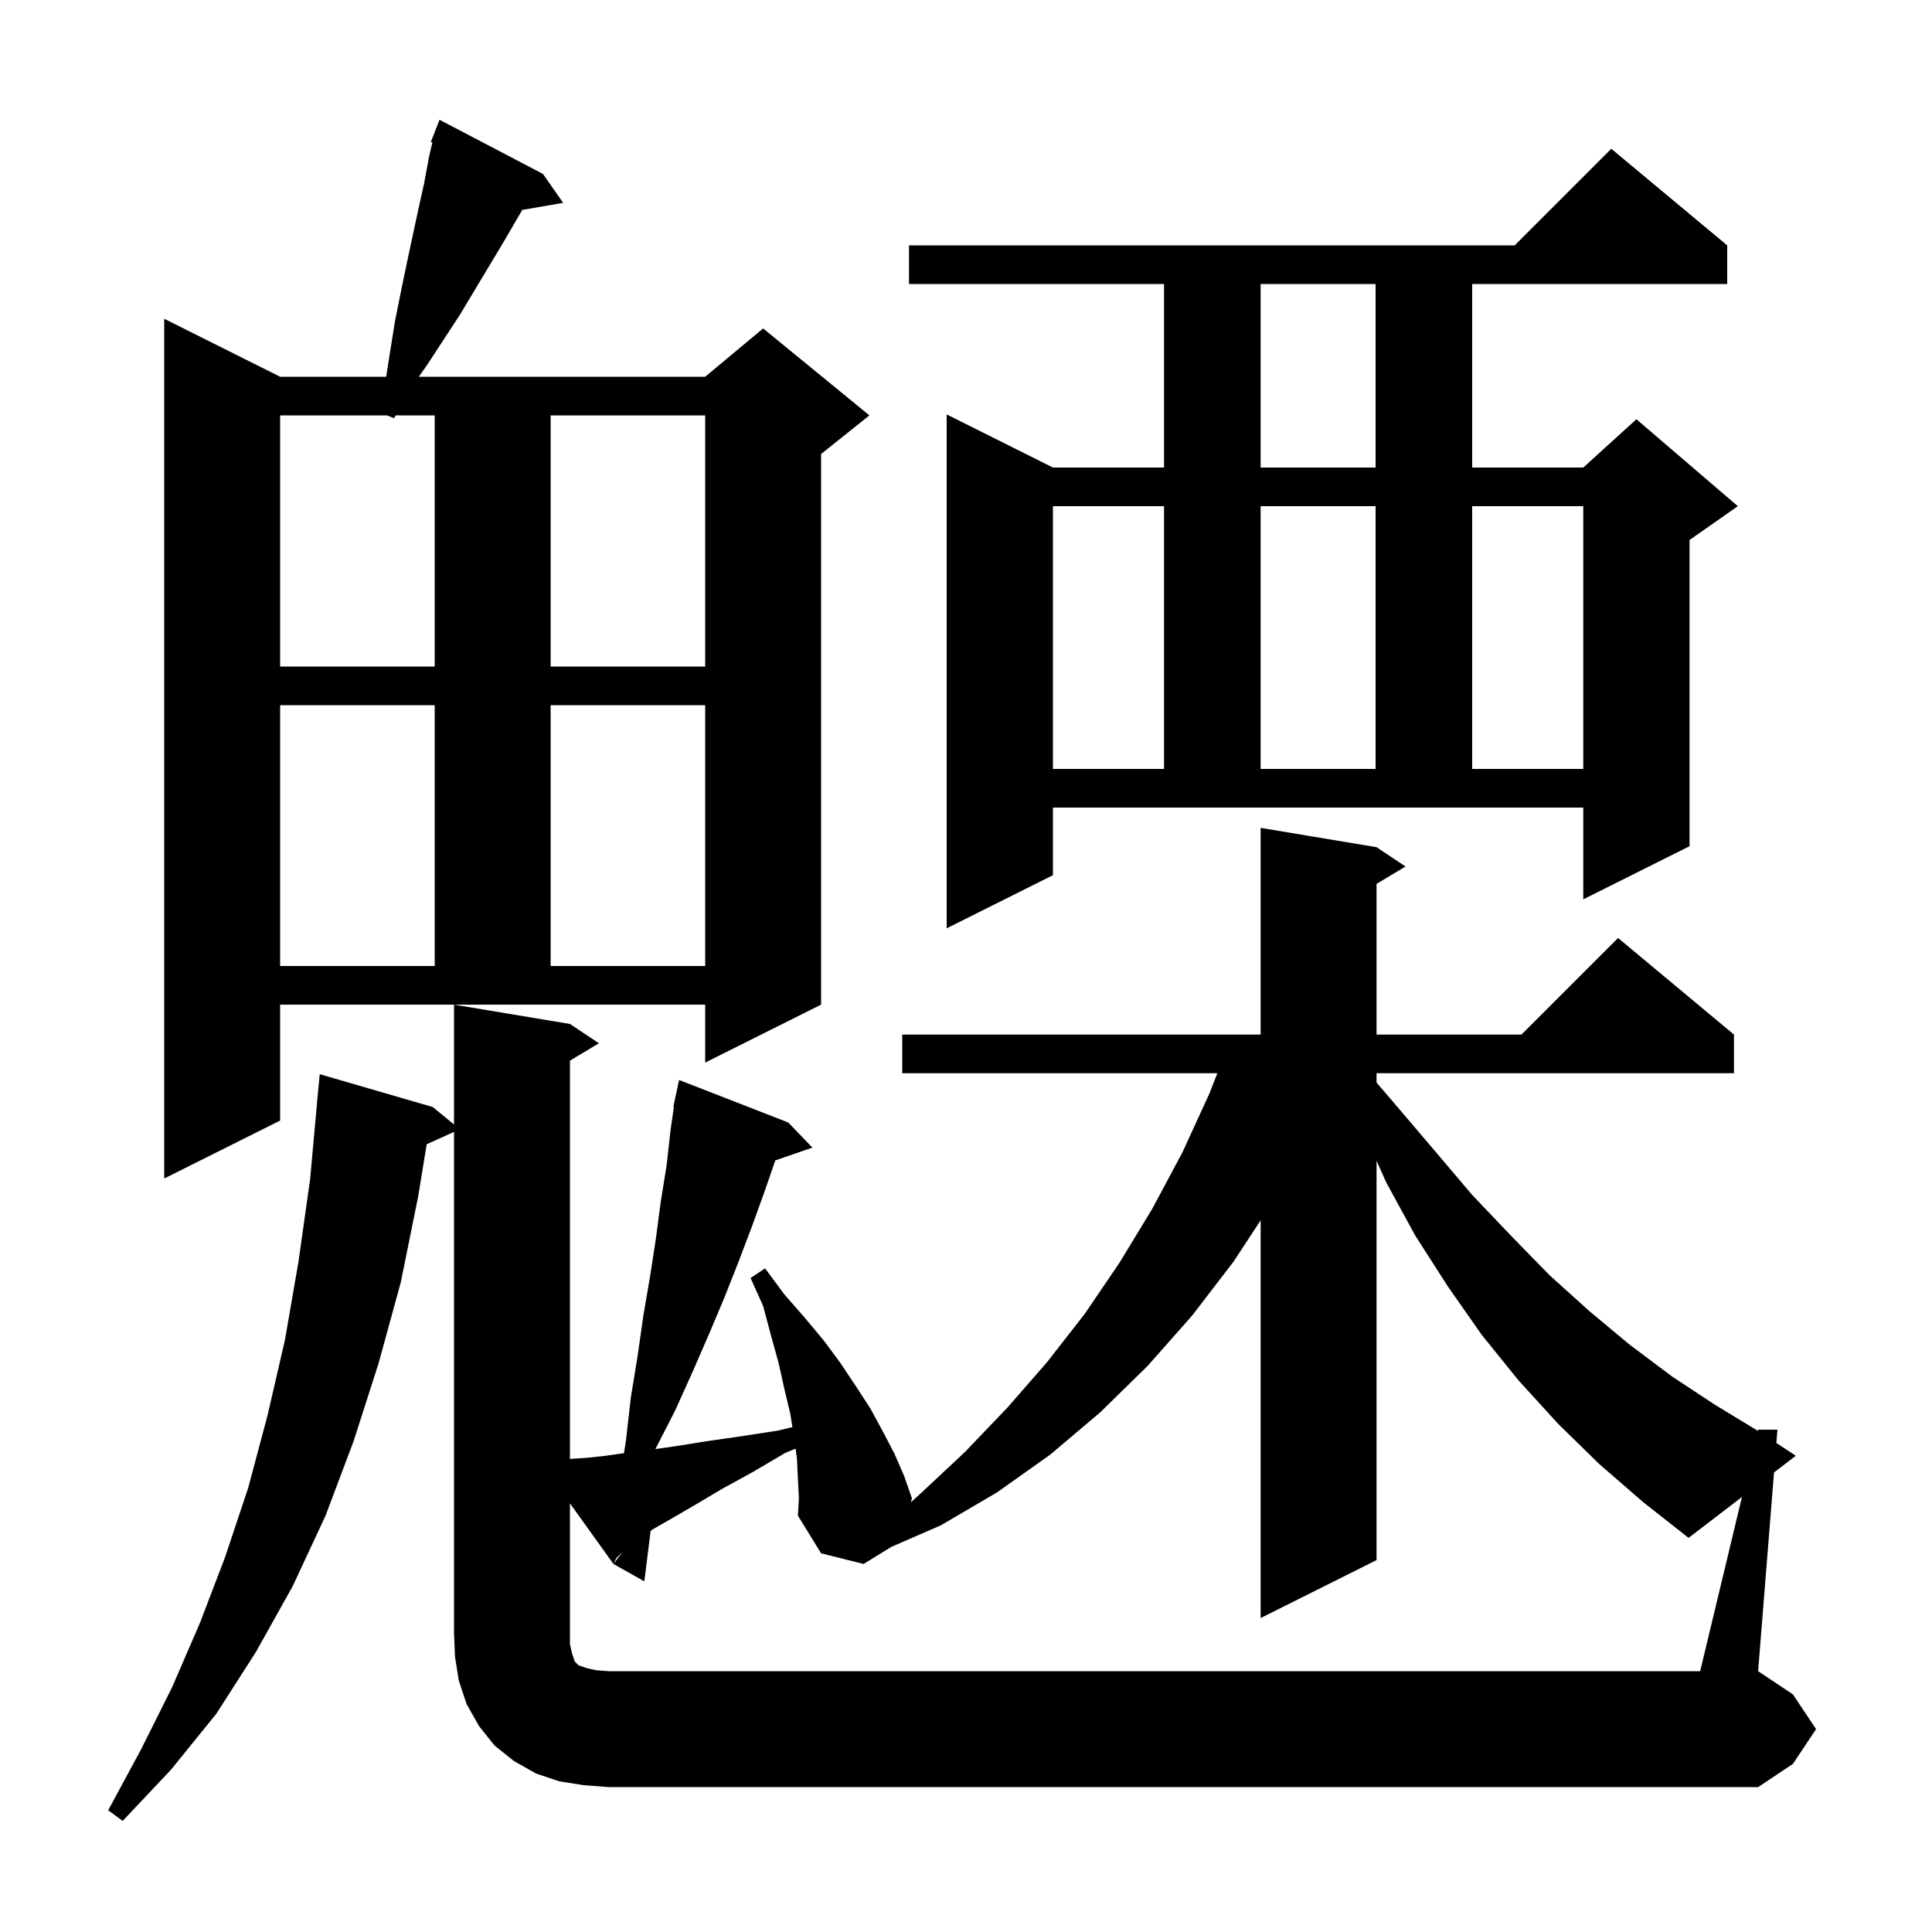 <svg xmlns="http://www.w3.org/2000/svg" xmlns:xlink="http://www.w3.org/1999/xlink" version="1.1" baseProfile="full" viewBox="0 0 200 200" width="200" height="200">
<g fill="black">
<path d="M 180.328 154.967 L 174.8 159.2 L 170.1 155.5 L 165.6 151.6 L 161.3 147.4 L 157.2 142.9 L 153.4 138.2 L 149.9 133.2 L 146.5 127.9 L 143.5 122.4 L 142.5 120.169 L 142.5 161.5 L 130.5 167.5 L 130.5 126.33 L 127.7 130.6 L 123.4 136.2 L 118.8 141.4 L 113.9 146.2 L 108.7 150.6 L 103.2 154.5 L 97.4 157.9 L 92.269 160.134 L 89.4 161.9 L 85.0 160.8 L 82.6 156.9 L 82.7 155.1 L 82.6 153.1 L 82.5 151.0 L 82.359 149.966 L 81.3 150.4 L 77.9 152.4 L 74.8 154.1 L 72.1 155.7 L 69.7 157.1 L 67.6 158.3 L 67.352 158.486 L 66.7 163.7 L 63.5 161.9 L 64.446 160.654 L 63.8 161.3 L 63.5 161.9 L 59.0 155.625 L 59.0 170.2 L 59.2 171.1 L 59.5 172.0 L 59.9 172.4 L 60.8 172.7 L 61.7 172.9 L 63.0 173.0 L 176.0 173.0 Z M 29.0 116.0 L 17.0 122.0 L 17.0 33.0 L 29.0 39.0 L 39.978 39.0 L 40.4 36.3 L 40.9 33.2 L 41.5 30.2 L 42.1 27.3 L 43.3 21.7 L 43.9 19.0 L 44.4 16.3 L 44.759 14.745 L 44.6 14.7 L 45.5 12.4 L 56.2 18.0 L 58.3 21.0 L 54.066 21.73 L 52.1 25.1 L 47.6 32.6 L 44.2 37.8 L 43.356 39.0 L 73.0 39.0 L 79.0 34.0 L 90.0 43.0 L 85.0 47.0 L 85.0 104.0 L 73.0 110.0 L 73.0 104.0 L 29.0 104.0 Z M 29.0 73.0 L 29.0 100.0 L 45.0 100.0 L 45.0 73.0 Z M 57.0 73.0 L 57.0 100.0 L 73.0 100.0 L 73.0 73.0 Z M 109.0 90.6 L 98.0 96.1 L 98.0 42.9 L 109.0 48.4 L 120.5 48.4 L 120.5 29.4 L 94.1 29.4 L 94.1 25.4 L 156.8 25.4 L 166.8 15.4 L 178.8 25.4 L 178.8 29.4 L 152.4 29.4 L 152.4 48.4 L 163.9 48.4 L 169.4 43.4 L 179.9 52.4 L 174.9 55.9 L 174.9 87.6 L 163.9 93.1 L 163.9 83.6 L 109.0 83.6 Z M 109.0 52.4 L 109.0 79.6 L 120.5 79.6 L 120.5 52.4 Z M 130.5 52.4 L 130.5 79.6 L 142.4 79.6 L 142.4 52.4 Z M 152.4 52.4 L 152.4 79.6 L 163.9 79.6 L 163.9 52.4 Z M 40.961 43.0 L 40.8 43.3 L 40.071 43.0 L 29.0 43.0 L 29.0 69.0 L 45.0 69.0 L 45.0 43.0 Z M 57.0 43.0 L 57.0 69.0 L 73.0 69.0 L 73.0 43.0 Z M 130.5 29.4 L 130.5 48.4 L 142.4 48.4 L 142.4 29.4 Z M 188.0 179.0 L 185.6 182.6 L 182.0 185.0 L 63.0 185.0 L 60.4 184.8 L 57.9 184.4 L 55.5 183.6 L 53.2 182.3 L 51.2 180.7 L 49.6 178.7 L 48.3 176.4 L 47.5 174.0 L 47.1 171.5 L 47.0 169.0 L 47.0 117.172 L 44.172 118.452 L 43.3 123.8 L 41.5 132.7 L 39.2 141.1 L 36.6 149.2 L 33.7 156.9 L 30.3 164.2 L 26.5 171.0 L 22.4 177.4 L 17.7 183.2 L 12.7 188.5 L 11.2 187.4 L 14.6 181.1 L 17.8 174.7 L 20.7 168.0 L 23.3 161.2 L 25.7 154.0 L 27.7 146.5 L 29.5 138.7 L 30.9 130.6 L 32.1 122.1 L 32.809 114.3 L 32.8 114.3 L 33.1 111.2 L 44.8 114.6 L 47.0 116.407 L 47.0 104.0 L 59.0 106.0 L 62.0 108.0 L 59.0 109.8 L 59.0 151.033 L 59.4 151.0 L 60.9 150.9 L 62.7 150.7 L 64.598 150.429 L 64.8 149.1 L 65.3 144.7 L 66.0 140.4 L 66.6 136.2 L 67.3 132.1 L 67.9 128.2 L 68.4 124.4 L 69.0 120.7 L 69.4 117.1 L 69.756 114.608 L 69.7 114.6 L 69.871 113.8 L 69.9 113.6 L 69.914 113.603 L 70.3 111.8 L 81.6 116.2 L 84.1 118.8 L 80.253 120.129 L 79.2 123.2 L 77.9 126.8 L 76.5 130.5 L 75.0 134.3 L 73.4 138.1 L 71.7 142.0 L 69.9 146.0 L 67.847 150.008 L 70.0 149.7 L 73.1 149.2 L 76.6 148.7 L 80.5 148.1 L 82.03 147.736 L 81.8 146.3 L 81.2 143.8 L 80.6 141.1 L 79.8 138.2 L 79.0 135.2 L 77.7 132.3 L 79.2 131.3 L 81.2 134.0 L 83.3 136.4 L 85.3 138.8 L 87.0 141.1 L 88.6 143.5 L 90.1 145.8 L 91.4 148.2 L 92.6 150.5 L 93.6 152.8 L 94.4 155.1 L 94.297 155.511 L 95.2 154.7 L 99.9 150.3 L 104.3 145.7 L 108.4 141.0 L 112.3 136.0 L 115.9 130.7 L 119.3 125.1 L 122.4 119.3 L 125.2 113.2 L 126.02 111.1 L 93.4 111.1 L 93.4 107.1 L 130.5 107.1 L 130.5 85.7 L 142.5 87.7 L 145.5 89.7 L 142.5 91.5 L 142.5 107.1 L 157.5 107.1 L 167.5 97.1 L 179.5 107.1 L 179.5 111.1 L 142.5 111.1 L 142.5 112.067 L 144.5 114.4 L 148.5 119.1 L 152.4 123.7 L 156.4 127.9 L 160.4 132.0 L 164.5 135.7 L 168.7 139.2 L 173.1 142.5 L 177.5 145.4 L 181.971 148.121 L 182.0 148.0 L 184.0 148.0 L 183.89 149.377 L 185.9 150.7 L 183.646 152.426 L 182.0 173.0 L 185.6 175.4 Z " />
</g>
</svg>
